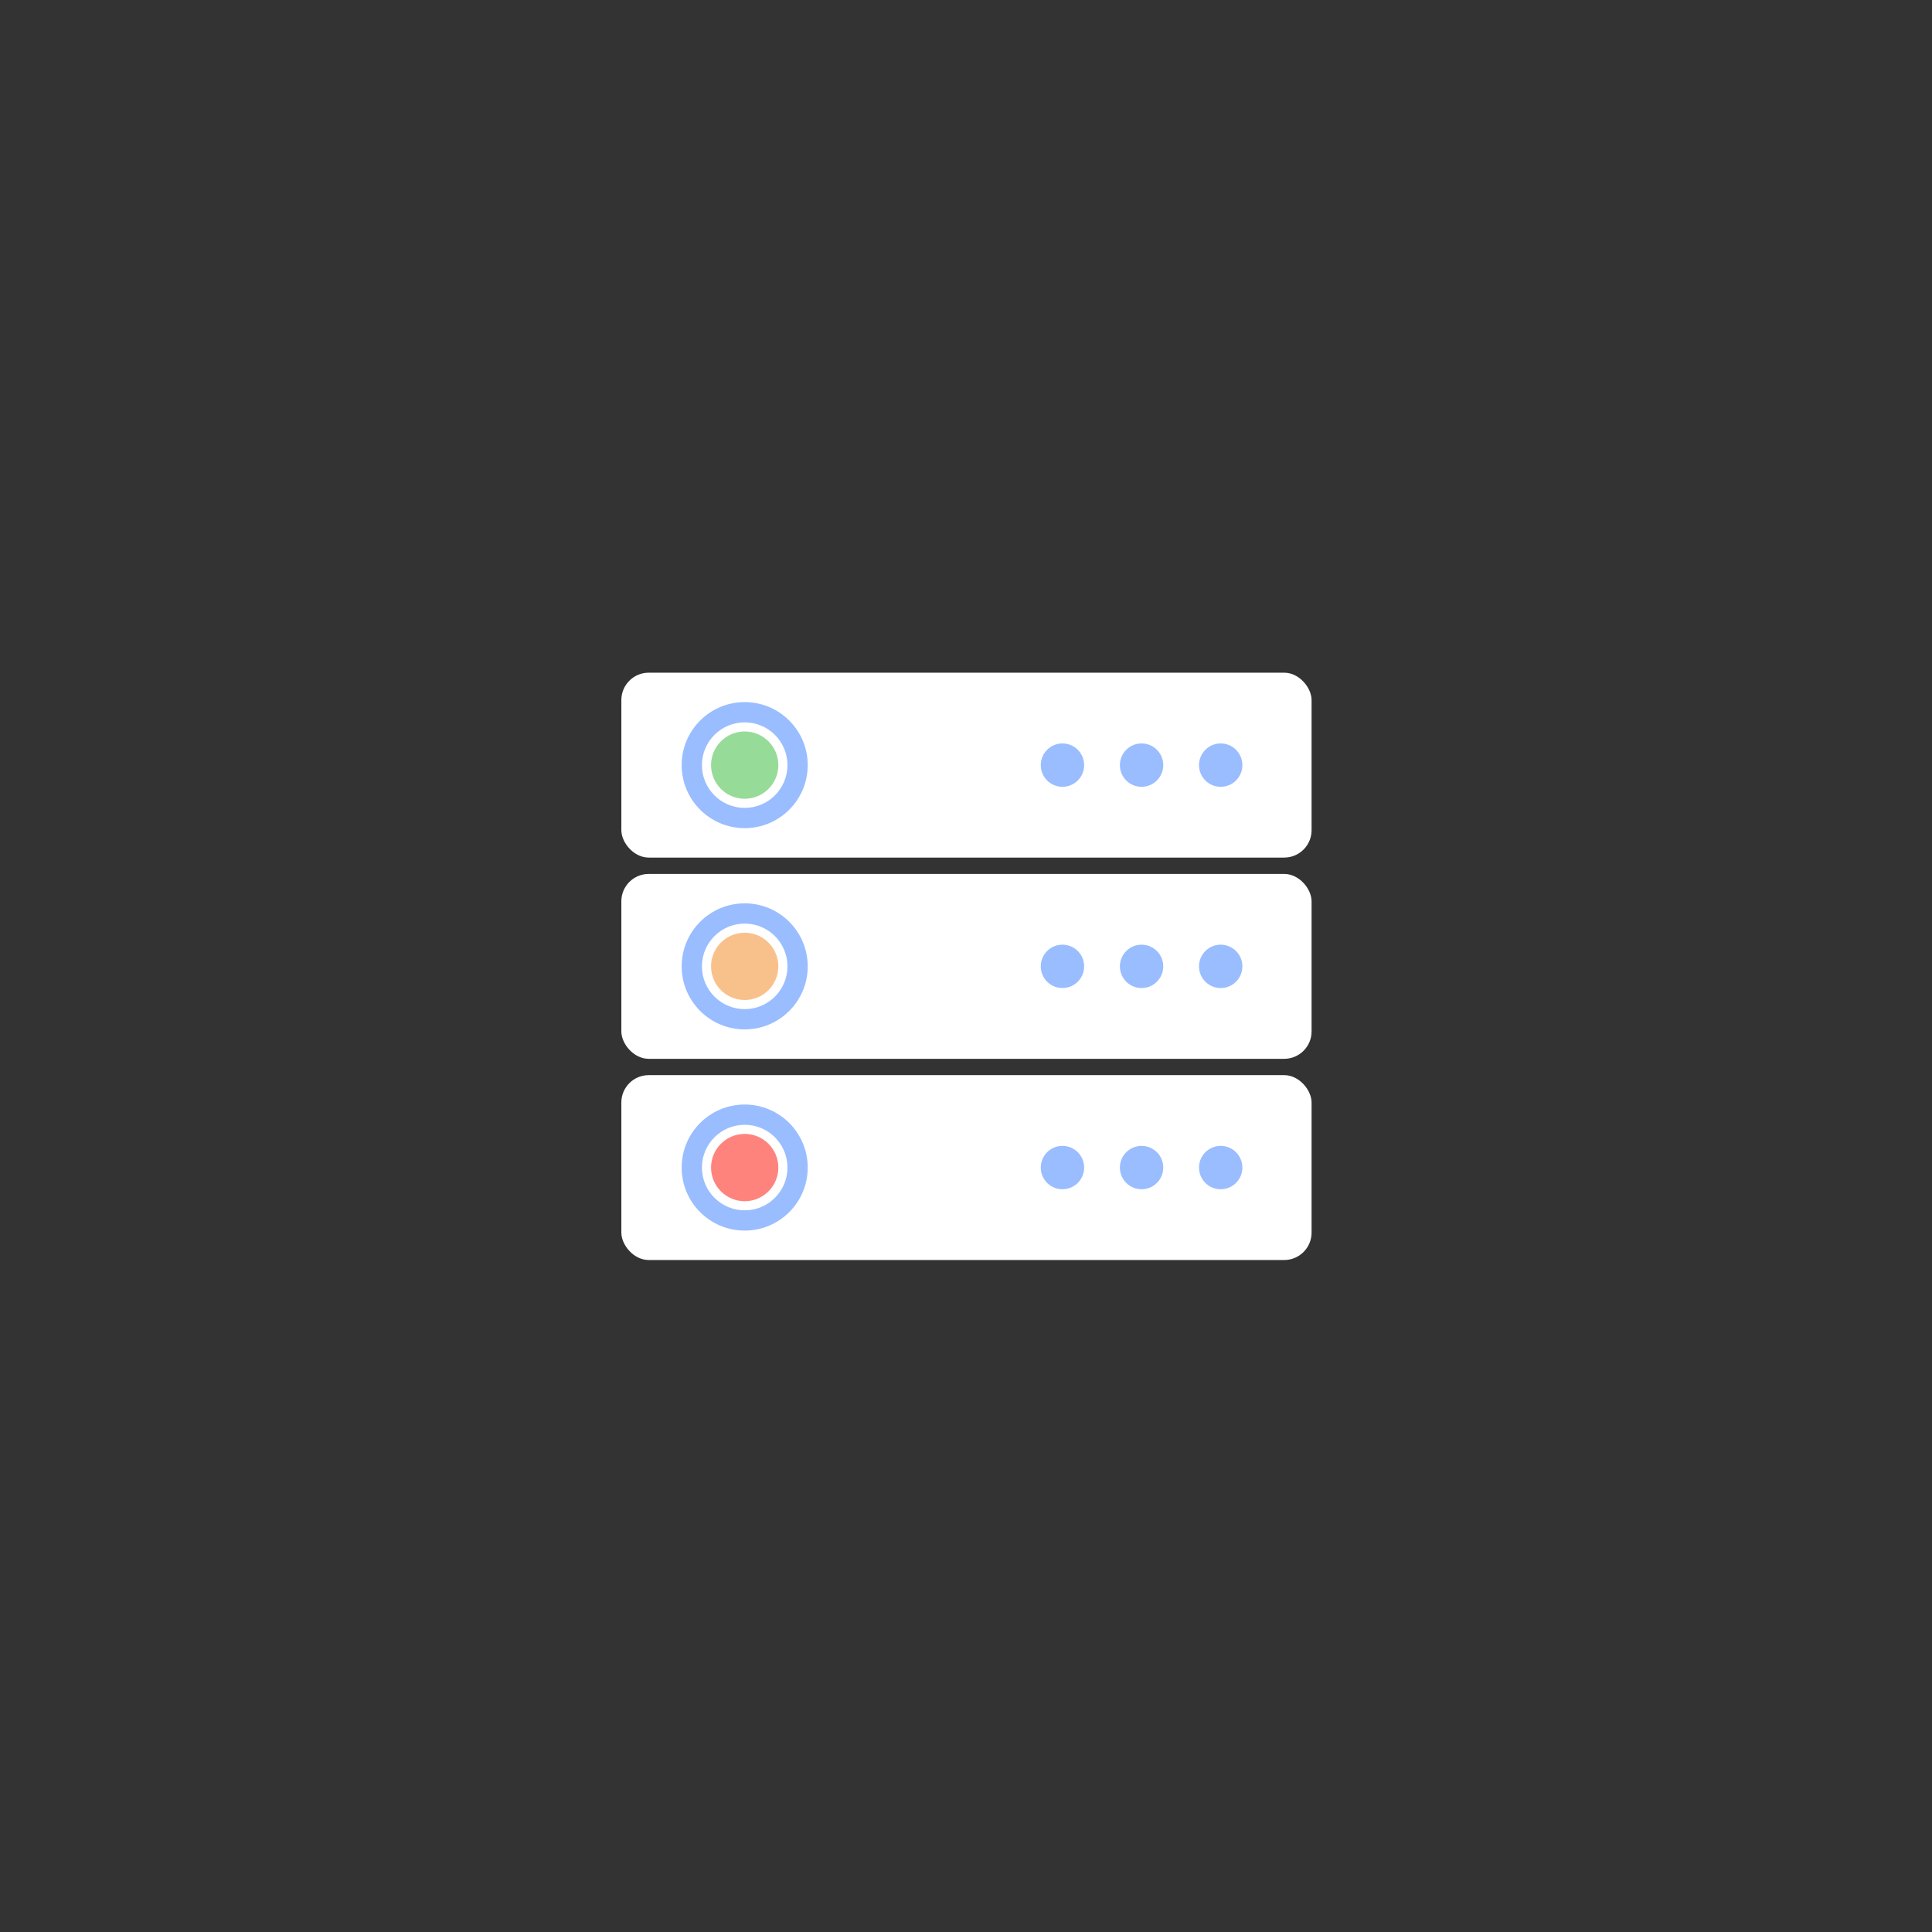 <svg xmlns="http://www.w3.org/2000/svg" width="192" height="192" viewBox="0 0 50.8 50.8">
  <rect x="0" y="0" width="50.8" height="50.8" fill="#333333" stroke="none"/>
  <g transform="translate(-84.7 -58.885)">
    <rect width="100%" height="100%"
      style="opacity:1;fill:#99bdfe;fill-opacity:1;fill-rule:evenodd;stroke:none;stroke-width:.263;stroke-opacity:1" />
    <g transform="matrix(.71 0 0 .71 31.834 24.025)">
      <rect width="25.562" height="6.847" x="97.47" y="74.011" ry="1.014"
        style="fill:#fff;fill-opacity:1;stroke:none;stroke-width:.097;stroke-linecap:butt;stroke-linejoin:round;stroke-miterlimit:4;stroke-dasharray:none;stroke-opacity:1" />
      <circle cx="119.666" cy="77.434" r=".803"
        style="fill:#99bdfe;fill-opacity:1;stroke:none;stroke-width:.097;stroke-linecap:butt;stroke-linejoin:round;stroke-miterlimit:4;stroke-dasharray:none;stroke-opacity:1" />
      <circle cx="116.736" cy="77.434" r=".803"
        style="fill:#99bdfe;fill-opacity:1;stroke:none;stroke-width:.097;stroke-linecap:butt;stroke-linejoin:round;stroke-miterlimit:4;stroke-dasharray:none;stroke-opacity:1" />
      <circle cx="113.806" cy="77.434" r=".803"
        style="fill:#99bdfe;fill-opacity:1;stroke:none;stroke-width:.097;stroke-linecap:butt;stroke-linejoin:round;stroke-miterlimit:4;stroke-dasharray:none;stroke-opacity:1" />
      <circle cx="102.038" cy="77.434" r="2.334"
        style="fill:#99bdfe;fill-opacity:1;stroke:none;stroke-width:.089;stroke-linecap:butt;stroke-linejoin:round;stroke-miterlimit:4;stroke-dasharray:none;stroke-opacity:1" />
      <circle cx="102.038" cy="77.434" r="1.584"
        style="fill:#fff;fill-opacity:1;stroke:none;stroke-width:.096;stroke-linecap:butt;stroke-linejoin:round;stroke-miterlimit:4;stroke-dasharray:none;stroke-opacity:1" />
      <circle cx="102.038" cy="77.434" r="1.246"
        style="fill:#97db99;fill-opacity:1;stroke:none;stroke-width:.097;stroke-linecap:butt;stroke-linejoin:round;stroke-miterlimit:4;stroke-dasharray:none;stroke-opacity:1" />
    </g>
    <g transform="matrix(.71 0 0 .71 31.834 24.455)">
      <rect width="25.562" height="6.847" x="97.47" y="80.858" ry="1.014"
        style="fill:#fff;fill-opacity:1;stroke:none;stroke-width:.097;stroke-linecap:butt;stroke-linejoin:round;stroke-miterlimit:4;stroke-dasharray:none;stroke-opacity:1" />
      <circle cx="119.666" cy="84.281" r=".803"
        style="fill:#99bdfe;fill-opacity:1;stroke:none;stroke-width:.097;stroke-linecap:butt;stroke-linejoin:round;stroke-miterlimit:4;stroke-dasharray:none;stroke-opacity:1" />
      <circle cx="116.736" cy="84.281" r=".803"
        style="fill:#99bdfe;fill-opacity:1;stroke:none;stroke-width:.097;stroke-linecap:butt;stroke-linejoin:round;stroke-miterlimit:4;stroke-dasharray:none;stroke-opacity:1" />
      <circle cx="113.806" cy="84.281" r=".803"
        style="fill:#99bdfe;fill-opacity:1;stroke:none;stroke-width:.097;stroke-linecap:butt;stroke-linejoin:round;stroke-miterlimit:4;stroke-dasharray:none;stroke-opacity:1" />
      <circle cx="102.038" cy="84.281" r="2.334"
        style="fill:#99bdfe;fill-opacity:1;stroke:none;stroke-width:.089;stroke-linecap:butt;stroke-linejoin:round;stroke-miterlimit:4;stroke-dasharray:none;stroke-opacity:1" />
      <circle cx="102.038" cy="84.281" r="1.584"
        style="fill:#fff;fill-opacity:1;stroke:none;stroke-width:.096;stroke-linecap:butt;stroke-linejoin:round;stroke-miterlimit:4;stroke-dasharray:none;stroke-opacity:1" />
      <circle cx="102.038" cy="84.281" r="1.246"
        style="fill:#f8c18c;fill-opacity:1;stroke:none;stroke-width:.097;stroke-linecap:butt;stroke-linejoin:round;stroke-miterlimit:4;stroke-dasharray:none;stroke-opacity:1" />
    </g>
    <g transform="matrix(.71 0 0 .71 31.834 24.884)">
      <rect width="25.562" height="6.847" x="97.47" y="87.705" ry="1.014"
        style="fill:#fff;fill-opacity:1;stroke:none;stroke-width:.097;stroke-linecap:butt;stroke-linejoin:round;stroke-miterlimit:4;stroke-dasharray:none;stroke-opacity:1" />
      <circle cx="119.666" cy="91.128" r=".803"
        style="fill:#99bdfe;fill-opacity:1;stroke:none;stroke-width:.097;stroke-linecap:butt;stroke-linejoin:round;stroke-miterlimit:4;stroke-dasharray:none;stroke-opacity:1" />
      <circle cx="116.736" cy="91.128" r=".803"
        style="fill:#99bdfe;fill-opacity:1;stroke:none;stroke-width:.097;stroke-linecap:butt;stroke-linejoin:round;stroke-miterlimit:4;stroke-dasharray:none;stroke-opacity:1" />
      <circle cx="113.806" cy="91.128" r=".803"
        style="fill:#99bdfe;fill-opacity:1;stroke:none;stroke-width:.097;stroke-linecap:butt;stroke-linejoin:round;stroke-miterlimit:4;stroke-dasharray:none;stroke-opacity:1" />
      <circle cx="102.038" cy="91.128" r="2.334"
        style="fill:#99bdfe;fill-opacity:1;stroke:none;stroke-width:.089;stroke-linecap:butt;stroke-linejoin:round;stroke-miterlimit:4;stroke-dasharray:none;stroke-opacity:1" />
      <circle cx="102.038" cy="91.128" r="1.584"
        style="fill:#fff;fill-opacity:1;stroke:none;stroke-width:.096;stroke-linecap:butt;stroke-linejoin:round;stroke-miterlimit:4;stroke-dasharray:none;stroke-opacity:1" />
      <circle cx="102.038" cy="91.128" r="1.246"
        style="fill:#ff837d;fill-opacity:1;stroke:none;stroke-width:.097;stroke-linecap:butt;stroke-linejoin:round;stroke-miterlimit:4;stroke-dasharray:none;stroke-opacity:1" />
    </g>
  </g>
</svg>
